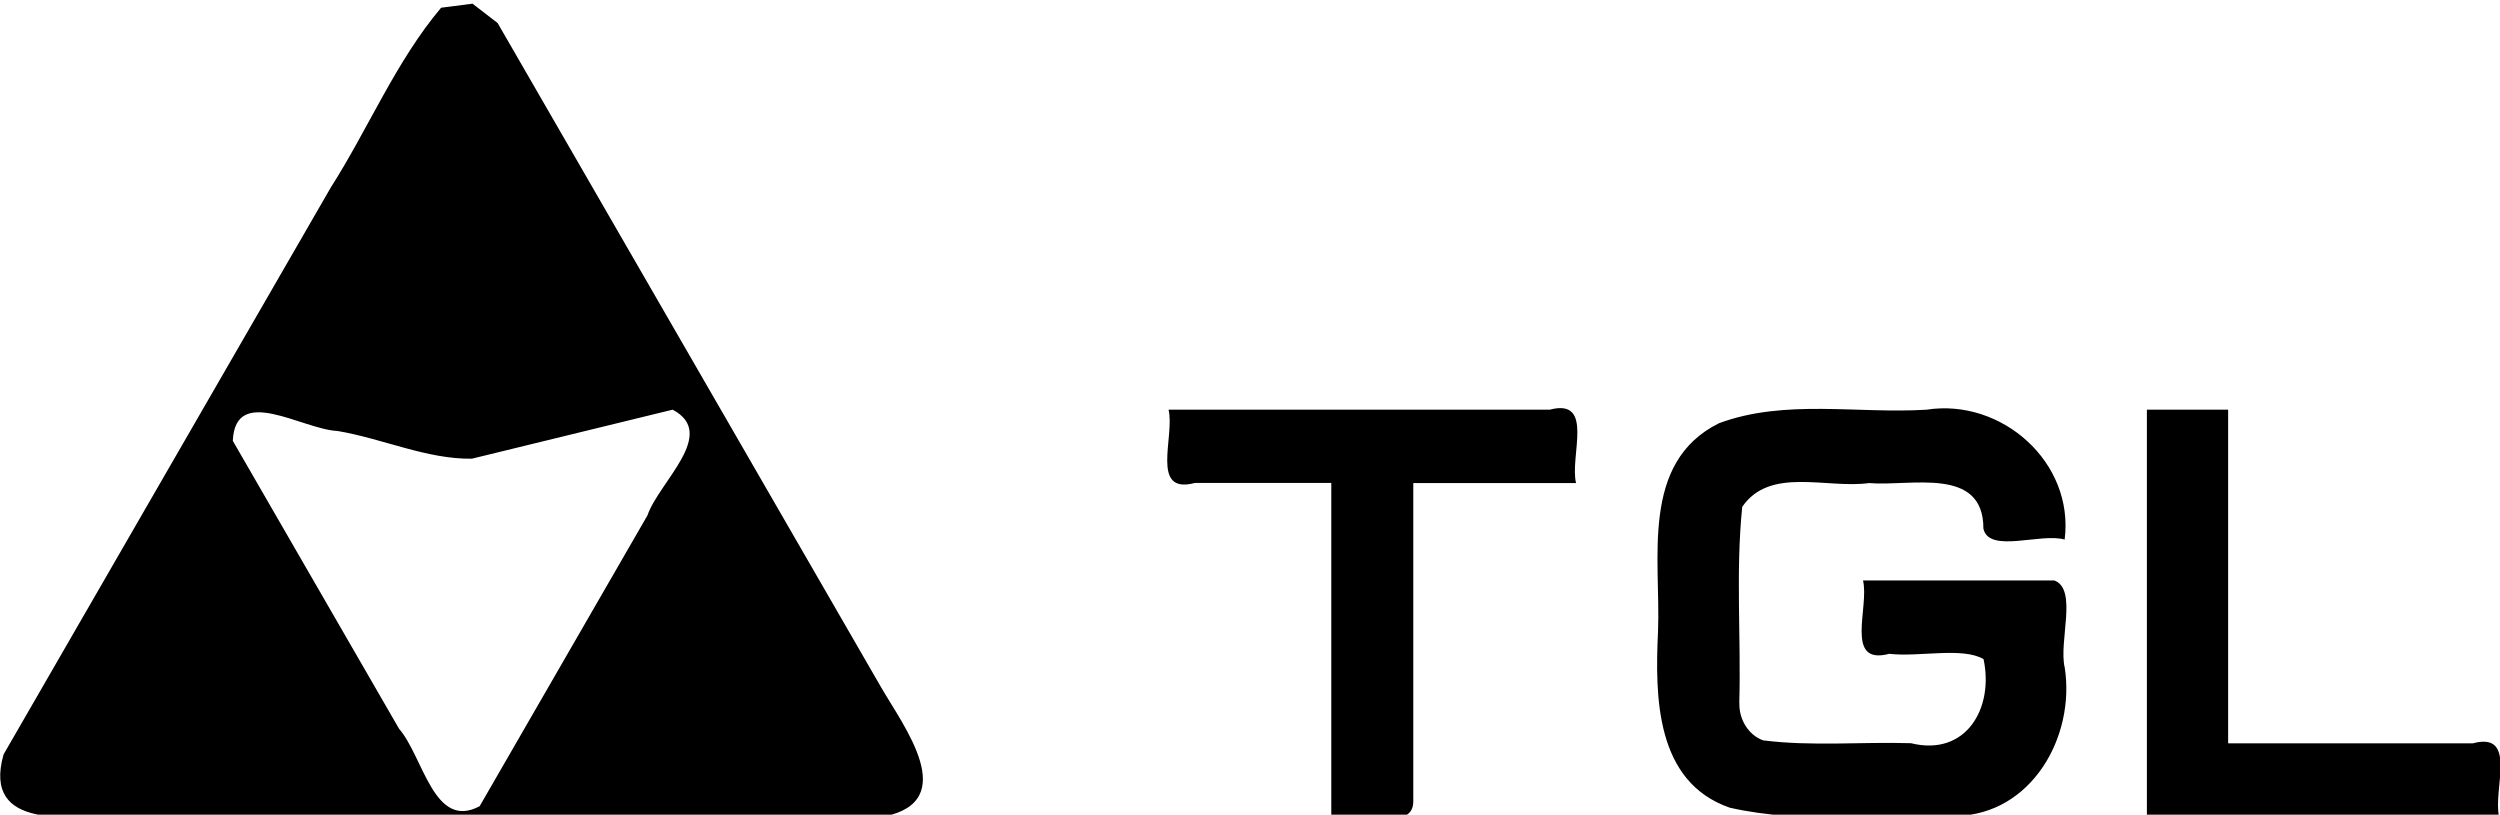 <svg xmlns="http://www.w3.org/2000/svg" xml:space="preserve" id="svg250" version="1.1" viewBox="0 0 76.762 25.015">
  <g id="g256" transform="matrix(3.78 0 0 3.78 -46.97 -900.23)">
    <path id="path9" fill="currentColor" stroke-width=".265" d="M17.89 241.484c.37.196-.111.585-.205.859l-1.363 2.362c-.372.198-.457-.402-.655-.63l-1.35-2.338c.02-.462.563-.093.851-.08.364.061.728.231 1.091.225l1.63-.398zm-1.881-3.265c-.365.432-.59.98-.896 1.46l-2.658 4.605c-.178.628.557.497.932.505h6.219c.626-.126.162-.73-.024-1.052l-3.114-5.394-.204-.157-.256.033zm5.909 3.265c.053.217-.153.693.214.595h1.108v2.71c.2-.064.671.142.666-.128v-2.581h1.322c-.053-.217.153-.693-.214-.596h-3.096zm4.636 2.382c.015-.53-.03-1.066.024-1.593.226-.329.686-.145 1.03-.193.333.03.93-.142.929.37.045.205.468.032.66.089.08-.627-.512-1.15-1.122-1.055-.561.035-1.15-.089-1.686.11-.643.32-.472 1.104-.495 1.69-.025.532-.021 1.224.583 1.433.598.136 1.225.05 1.837.067.613-.011.97-.642.884-1.203-.052-.212.108-.638-.085-.71h-1.554c.053.217-.154.693.213.596.241.028.596-.057.766.043.086.398-.142.794-.59.683-.4-.012-.804.027-1.2-.023-.124-.044-.198-.177-.193-.304m3.31-2.382v3.305h2.861c-.052-.217.154-.693-.213-.595h-1.988v-2.71h-.66z"/>
  </g>
</svg>
